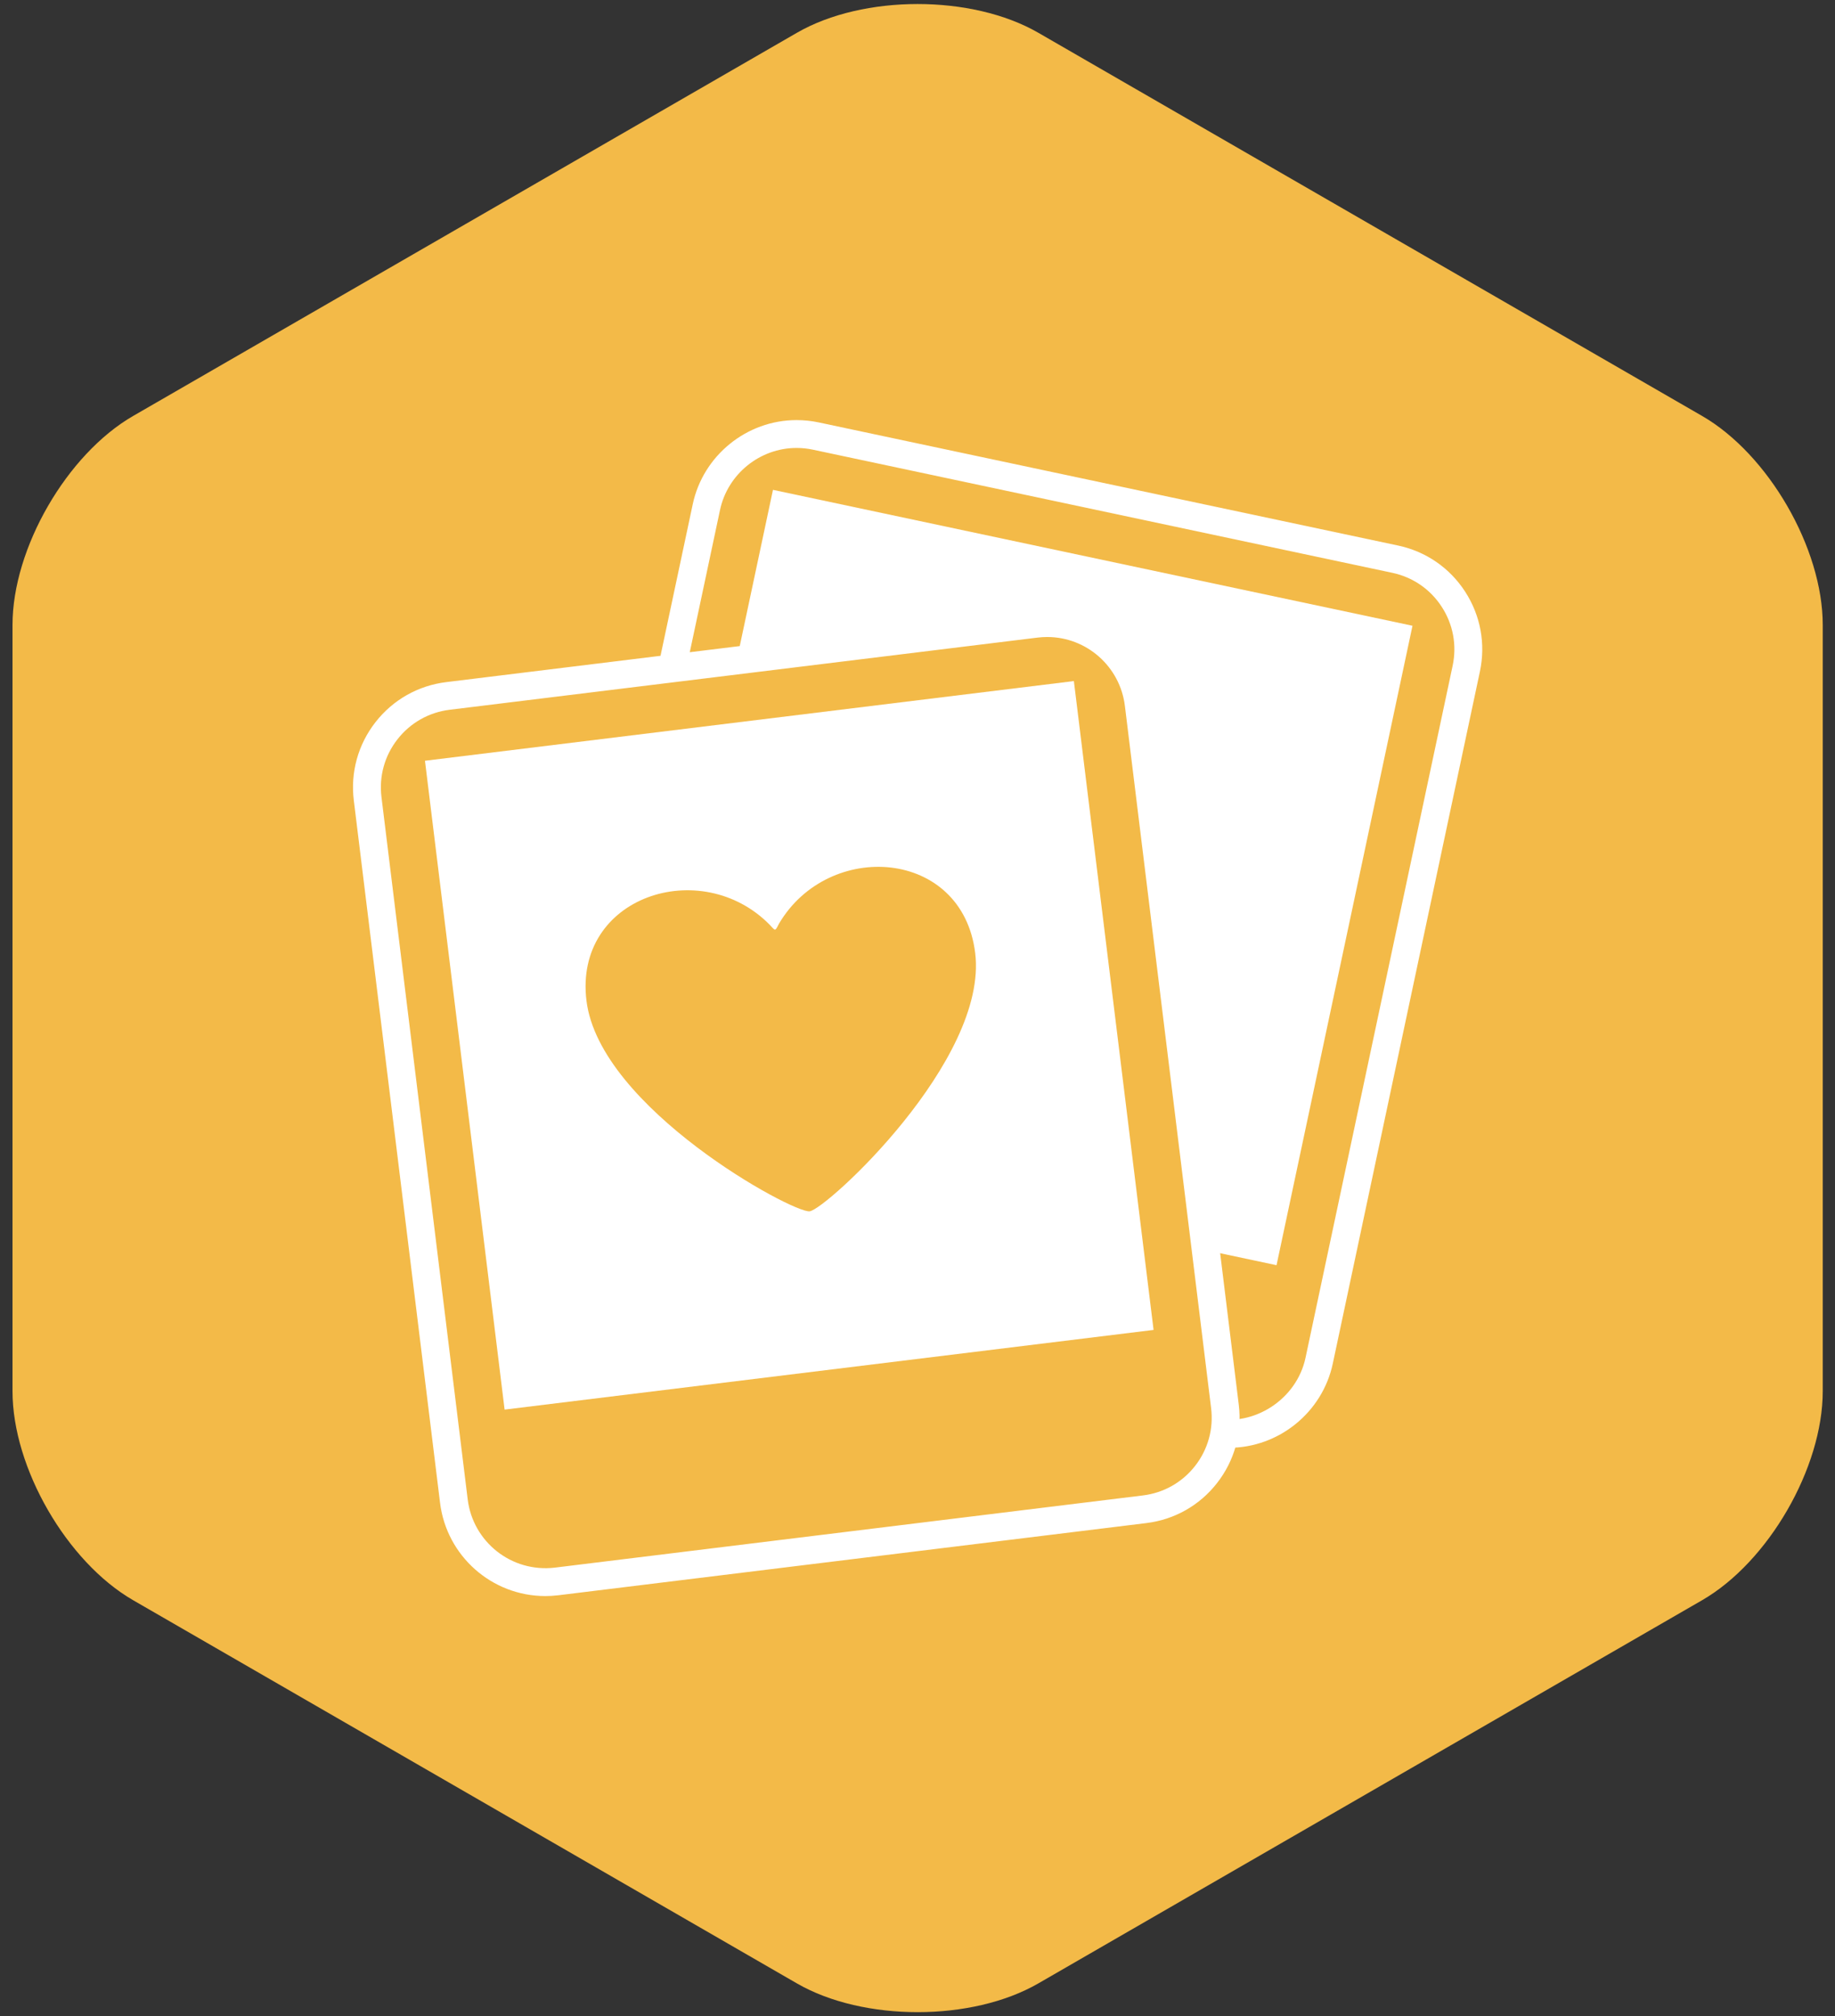 <?xml version="1.0" encoding="utf-8"?>
<!-- Generator: Adobe Illustrator 16.0.4, SVG Export Plug-In . SVG Version: 6.00 Build 0)  -->
<!DOCTYPE svg PUBLIC "-//W3C//DTD SVG 1.1//EN" "http://www.w3.org/Graphics/SVG/1.1/DTD/svg11.dtd">
<svg version="1.1" id="gr_x5F_icon04_x5F_imageOptimize"
	 xmlns="http://www.w3.org/2000/svg" xmlns:xlink="http://www.w3.org/1999/xlink" x="0px" y="0px" width="455px" height="500px"
	 viewBox="0 0 455 500" enable-background="new 0 0 455 500" xml:space="preserve">
<rect x="0" y="0" width="455" height="500" fill="#333333" stroke="none"/>
<g>
	<path id="gr_78_" fill="#F3BA48" d="M451.959,345.021c0,19.004-13.464,42.328-29.924,51.83l-164.58,95.024
		c-16.46,9.503-43.388,9.503-59.848,0L33.026,396.851c-16.459-9.502-29.923-32.826-29.923-51.83V154.977
		c0-19.004,13.463-42.328,29.923-51.83L197.607,8.125c16.46-9.502,43.388-9.502,59.848,0l164.58,95.021
		c16.46,9.502,29.924,32.826,29.924,51.83V345.021z"/>
	<g>
		<g>
			<g>
				<path fill="#F3BA48" d="M327.088,337.459c-2.625,12.359-14.786,20.252-27.149,17.627l-143.646-30.534
					c-12.357-2.629-20.253-14.783-17.628-27.146l36.483-171.633c2.625-12.367,14.78-20.259,27.144-17.634l143.653,30.535
					c12.363,2.625,20.252,14.783,17.627,27.143L327.088,337.459z"/>
				<path fill="#FFFFFF" d="M304.716,359.044c-1.836,0-3.685-0.192-5.493-0.577l-143.653-30.534
					c-14.205-3.023-23.31-17.04-20.286-31.246l36.483-171.633c2.564-12.093,13.396-20.874,25.746-20.874
					c1.836,0,3.686,0.192,5.5,0.577l143.653,30.534c6.877,1.461,12.782,5.517,16.615,11.422c3.826,5.898,5.129,12.937,3.671,19.821
					l-36.483,171.644C327.897,350.268,317.066,359.044,304.716,359.044z M197.513,111.09c-9.104,0-17.094,6.475-18.984,15.4
					l-36.482,171.633c-2.228,10.48,4.48,20.819,14.968,23.047l143.646,30.534c10.325,2.217,20.867-4.714,23.047-14.965
					l36.483-171.644c1.08-5.075,0.121-10.268-2.713-14.621c-2.821-4.353-7.181-7.346-12.256-8.422l-143.652-30.535
					C200.232,111.232,198.869,111.09,197.513,111.09z"/>
			</g>
			<path fill="#FFFFFF" d="M316.526,313.761l-158.574-33.707l33.71-158.574l158.574,33.703L316.526,313.761z"/>
		</g>
		<g>
			<g>
				<path fill="#F3BA48" d="M303.73,348.783c1.539,12.545-7.369,23.964-19.922,25.503l-145.772,17.897
					c-12.539,1.542-23.957-7.38-25.496-19.926L91.16,198.095c-1.552-12.546,7.37-23.965,19.922-25.507l145.772-17.897
					c12.539-1.539,23.957,7.383,25.496,19.929L303.73,348.783z"/>
				<path fill="#FFFFFF" d="M135.223,395.812c-13.274,0-24.498-9.944-26.11-23.132L87.731,198.516
					c-0.863-6.981,1.047-13.882,5.379-19.429c4.333-5.544,10.562-9.07,17.547-9.928l145.771-17.897
					c14.625-1.792,27.603,8.689,29.351,22.936l21.38,174.164c0.863,6.984-1.053,13.885-5.386,19.43
					c-4.325,5.544-10.555,9.07-17.54,9.924l-145.771,17.897C137.375,395.747,136.289,395.812,135.223,395.812z M259.661,157.974
					c-0.782,0-1.586,0.047-2.389,0.145l-145.771,17.897c-5.156,0.634-9.745,3.236-12.944,7.326
					c-3.198,4.09-4.603,9.178-3.968,14.331l21.38,174.163c1.288,10.512,10.817,18.212,21.649,16.92l145.771-17.898
					c5.156-0.634,9.746-3.232,12.944-7.322c3.192-4.09,4.603-9.178,3.969-14.33l-21.38-174.164
					C277.722,165.31,269.447,157.974,259.661,157.974z"/>
			</g>
			<path fill="#FFFFFF" d="M105.373,188.663l19.747,160.909l160.916-19.76l-19.761-160.91L105.373,188.663z M200.759,300.395
				c-4.157,0.51-52.072-25.602-55.339-52.218c-3.186-25.918,28.452-36.129,45.445-18.826c0.459,0.462,1.013,1.222,1.31,1.185
				c0.338-0.041,0.635-0.881,0.958-1.434c12.31-20.938,45.486-18.69,48.672,7.241C245.071,262.959,204.876,299.889,200.759,300.395z
				"/>
		</g>
	</g>
</g>
</svg>
